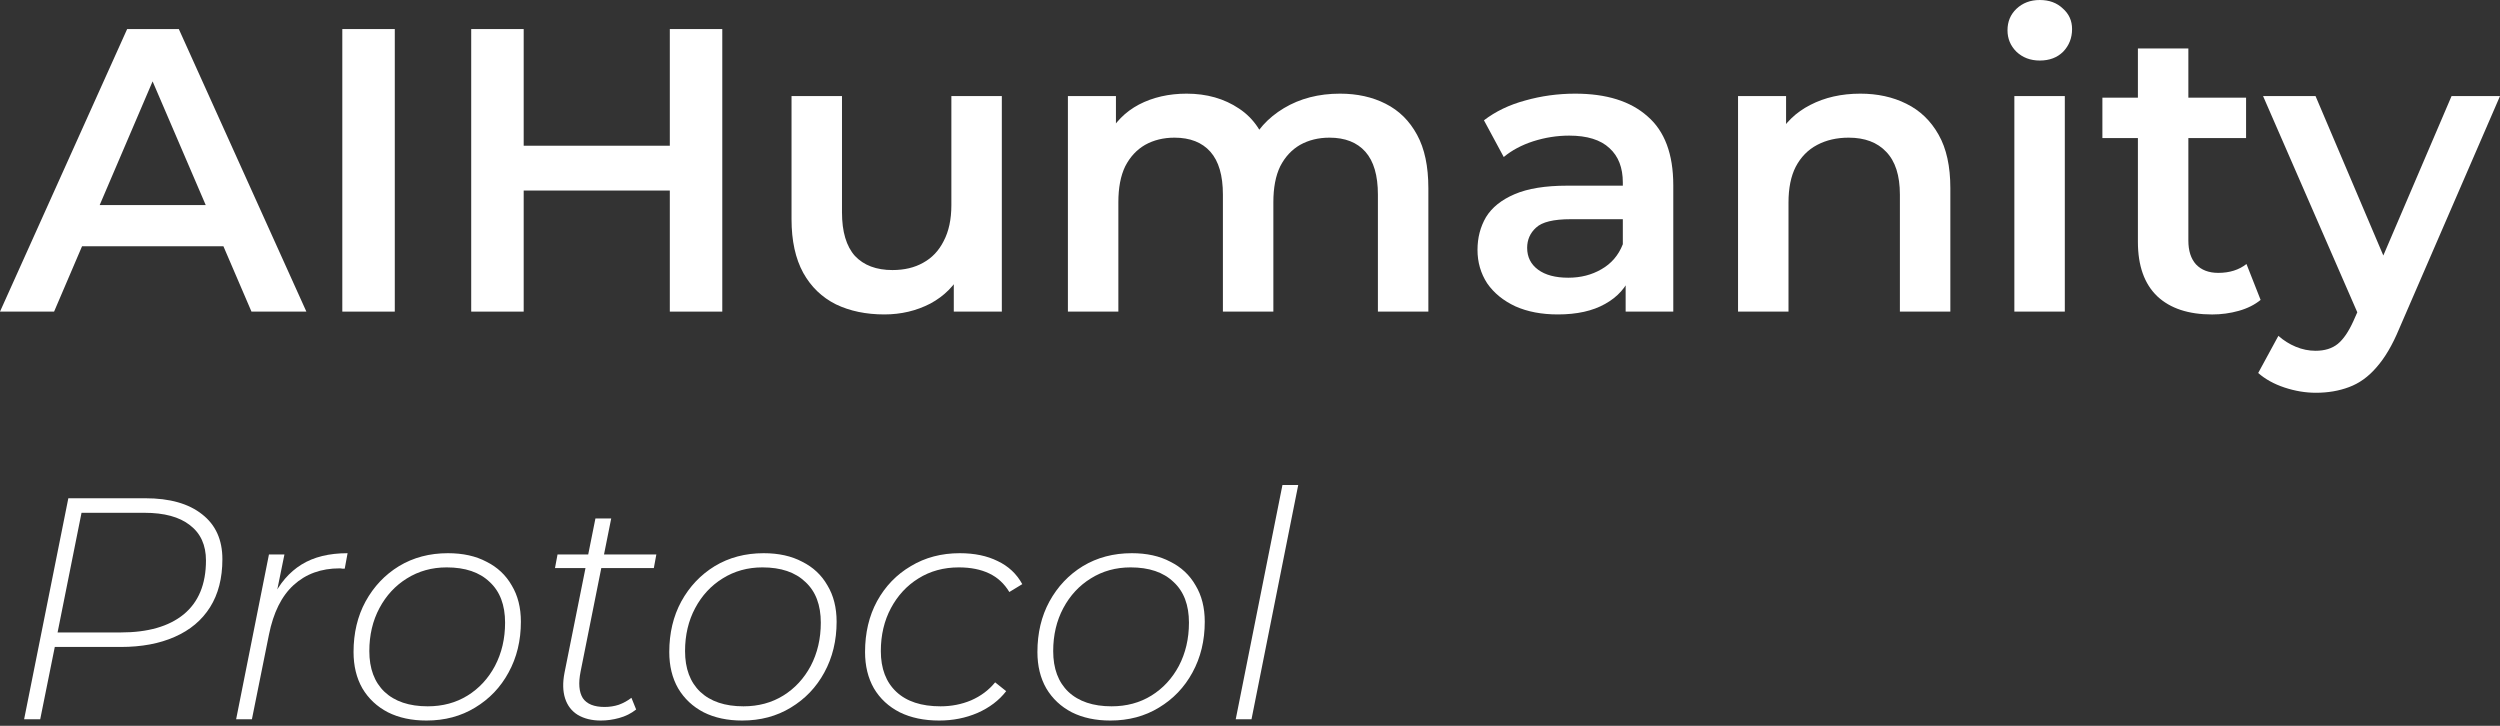 <svg width="93" height="27" viewBox="0 0 93 27" fill="none" xmlns="http://www.w3.org/2000/svg">
<rect x="0" y="0" width="93" height="27" fill="#333333" stroke="none"/>
<path d="M86.153 14.611C85.762 14.611 85.372 14.545 84.981 14.415C84.591 14.285 84.266 14.105 84.005 13.875L84.756 12.493C84.947 12.663 85.162 12.799 85.402 12.899C85.642 12.999 85.888 13.049 86.138 13.049C86.478 13.049 86.753 12.964 86.964 12.794C87.174 12.623 87.369 12.338 87.549 11.938L88.015 10.887L88.165 10.661L91.198 3.574H93L89.246 12.238C88.996 12.839 88.716 13.314 88.405 13.665C88.105 14.015 87.764 14.26 87.384 14.4C87.014 14.54 86.603 14.611 86.153 14.611ZM87.805 11.878L84.186 3.574H86.138L89.081 10.496L87.805 11.878Z" fill="white"/>
<path d="M82.293 11.698C81.412 11.698 80.731 11.473 80.251 11.022C79.77 10.562 79.53 9.886 79.53 8.995V1.802H81.407V8.95C81.407 9.33 81.502 9.626 81.692 9.836C81.892 10.046 82.168 10.151 82.518 10.151C82.939 10.151 83.289 10.041 83.569 9.821L84.095 11.157C83.874 11.337 83.604 11.473 83.284 11.563C82.963 11.653 82.633 11.698 82.293 11.698ZM78.209 5.136V3.634H83.554V5.136H78.209Z" fill="white"/>
<path d="M74.934 11.592V3.574H76.811V11.592H74.934ZM75.88 2.252C75.53 2.252 75.24 2.142 75.009 1.922C74.789 1.702 74.679 1.437 74.679 1.126C74.679 0.806 74.789 0.541 75.009 0.33C75.24 0.11 75.53 0 75.88 0C76.231 0 76.516 0.105 76.736 0.315C76.966 0.516 77.081 0.771 77.081 1.081C77.081 1.411 76.971 1.692 76.751 1.922C76.531 2.142 76.24 2.252 75.88 2.252Z" fill="white"/>
<path d="M69.204 3.484C69.845 3.484 70.416 3.609 70.916 3.859C71.427 4.11 71.827 4.495 72.118 5.015C72.408 5.526 72.553 6.187 72.553 6.998V11.592H70.676V7.238C70.676 6.527 70.506 5.997 70.165 5.646C69.835 5.296 69.37 5.121 68.769 5.121C68.329 5.121 67.938 5.211 67.598 5.391C67.257 5.571 66.992 5.841 66.802 6.202C66.622 6.552 66.532 6.998 66.532 7.538V11.592H64.655V3.574H66.442V5.736L66.126 5.076C66.406 4.565 66.812 4.175 67.342 3.904C67.883 3.624 68.504 3.484 69.204 3.484Z" fill="white"/>
<path d="M60.474 11.592V9.971L60.369 9.625V6.787C60.369 6.237 60.204 5.811 59.873 5.511C59.543 5.201 59.042 5.045 58.372 5.045C57.921 5.045 57.476 5.116 57.035 5.256C56.605 5.396 56.239 5.591 55.939 5.841L55.203 4.475C55.634 4.145 56.144 3.899 56.735 3.739C57.336 3.569 57.956 3.484 58.597 3.484C59.758 3.484 60.654 3.764 61.285 4.325C61.925 4.875 62.246 5.731 62.246 6.892V11.592H60.474ZM57.951 11.697C57.351 11.697 56.825 11.597 56.375 11.397C55.924 11.187 55.574 10.902 55.324 10.541C55.083 10.171 54.963 9.755 54.963 9.295C54.963 8.845 55.068 8.439 55.278 8.079C55.499 7.718 55.854 7.433 56.345 7.223C56.835 7.013 57.486 6.907 58.297 6.907H60.624V8.154H58.432C57.791 8.154 57.361 8.259 57.14 8.469C56.92 8.669 56.81 8.92 56.81 9.22C56.81 9.56 56.945 9.831 57.215 10.031C57.486 10.231 57.861 10.331 58.342 10.331C58.802 10.331 59.213 10.226 59.573 10.016C59.943 9.806 60.209 9.495 60.369 9.085L60.684 10.211C60.504 10.681 60.179 11.047 59.708 11.307C59.248 11.567 58.662 11.697 57.951 11.697Z" fill="white"/>
<path d="M49.847 3.484C50.487 3.484 51.053 3.609 51.544 3.859C52.044 4.11 52.434 4.495 52.715 5.015C52.995 5.526 53.135 6.187 53.135 6.998V11.592H51.258V7.238C51.258 6.527 51.103 5.997 50.793 5.646C50.482 5.296 50.037 5.121 49.456 5.121C49.046 5.121 48.681 5.211 48.36 5.391C48.05 5.571 47.804 5.836 47.624 6.187C47.454 6.537 47.369 6.983 47.369 7.523V11.592H45.492V7.238C45.492 6.527 45.337 5.997 45.027 5.646C44.716 5.296 44.271 5.121 43.69 5.121C43.28 5.121 42.914 5.211 42.594 5.391C42.284 5.571 42.038 5.836 41.858 6.187C41.688 6.537 41.603 6.983 41.603 7.523V11.592H39.726V3.574H41.513V5.706L41.197 5.076C41.468 4.555 41.858 4.16 42.369 3.889C42.889 3.619 43.48 3.484 44.141 3.484C44.892 3.484 45.542 3.669 46.093 4.039C46.653 4.41 47.024 4.97 47.204 5.721L46.468 5.466C46.728 4.865 47.159 4.385 47.76 4.024C48.36 3.664 49.056 3.484 49.847 3.484Z" fill="white"/>
<path d="M32.899 11.697C32.218 11.697 31.617 11.572 31.097 11.322C30.576 11.062 30.171 10.671 29.881 10.151C29.59 9.62 29.445 8.955 29.445 8.154V3.574H31.322V7.898C31.322 8.619 31.482 9.16 31.803 9.52C32.133 9.87 32.599 10.046 33.199 10.046C33.64 10.046 34.02 9.956 34.34 9.775C34.671 9.595 34.926 9.325 35.106 8.965C35.296 8.604 35.391 8.159 35.391 7.628V3.574H37.268V11.592H35.481V9.43L35.797 10.091C35.527 10.611 35.131 11.012 34.611 11.292C34.09 11.562 33.52 11.697 32.899 11.697Z" fill="white"/>
<path d="M24.917 1.081H26.869V11.592H24.917V1.081ZM19.481 11.592H17.529V1.081H19.481V11.592ZM25.067 7.088H19.316V5.421H25.067V7.088Z" fill="white"/>
<path d="M12.734 11.592V1.081H14.686V11.592H12.734Z" fill="white"/>
<path d="M0 11.592L4.73 1.081H6.652L11.397 11.592H9.355L5.286 2.117H6.066L2.012 11.592H0ZM2.177 9.16L2.703 7.628H8.379L8.904 9.16H2.177Z" fill="white"/>
<path d="M45.969 26.757L47.707 18.042H48.294L46.556 26.757H45.969Z" fill="white"/>
<path d="M41.305 26.804C40.757 26.804 40.279 26.702 39.872 26.498C39.465 26.287 39.148 25.989 38.921 25.606C38.701 25.222 38.592 24.772 38.592 24.255C38.592 23.55 38.74 22.924 39.038 22.376C39.343 21.82 39.758 21.381 40.283 21.06C40.816 20.739 41.422 20.579 42.104 20.579C42.66 20.579 43.137 20.684 43.536 20.896C43.944 21.099 44.257 21.393 44.476 21.777C44.703 22.153 44.817 22.603 44.817 23.128C44.817 23.832 44.664 24.462 44.359 25.018C44.061 25.567 43.646 26.001 43.114 26.322C42.589 26.643 41.986 26.804 41.305 26.804ZM41.352 26.275C41.908 26.275 42.401 26.142 42.832 25.876C43.262 25.61 43.603 25.242 43.854 24.772C44.104 24.294 44.229 23.758 44.229 23.163C44.229 22.505 44.038 22 43.654 21.648C43.278 21.287 42.746 21.107 42.057 21.107C41.508 21.107 41.015 21.244 40.577 21.518C40.146 21.785 39.805 22.153 39.555 22.622C39.304 23.092 39.179 23.625 39.179 24.22C39.179 24.87 39.367 25.375 39.743 25.735C40.127 26.095 40.663 26.275 41.352 26.275Z" fill="white"/>
<path d="M34.94 26.804C34.376 26.804 33.887 26.702 33.472 26.498C33.057 26.287 32.736 25.989 32.509 25.606C32.29 25.222 32.18 24.772 32.18 24.255C32.18 23.543 32.329 22.912 32.626 22.364C32.932 21.808 33.35 21.373 33.883 21.06C34.415 20.739 35.022 20.579 35.703 20.579C36.252 20.579 36.721 20.677 37.113 20.872C37.512 21.06 37.818 21.346 38.029 21.73L37.547 22.023C37.359 21.71 37.109 21.479 36.796 21.331C36.483 21.182 36.107 21.107 35.668 21.107C35.105 21.107 34.603 21.244 34.165 21.518C33.734 21.785 33.394 22.153 33.143 22.622C32.892 23.092 32.767 23.625 32.767 24.22C32.767 24.87 32.959 25.375 33.343 25.735C33.726 26.095 34.275 26.275 34.987 26.275C35.394 26.275 35.774 26.201 36.126 26.052C36.486 25.895 36.784 25.672 37.019 25.383L37.43 25.711C37.164 26.056 36.807 26.326 36.361 26.522C35.923 26.71 35.449 26.804 34.94 26.804Z" fill="white"/>
<path d="M27.61 26.804C27.062 26.804 26.584 26.702 26.177 26.498C25.77 26.287 25.453 25.989 25.226 25.606C25.006 25.222 24.897 24.772 24.897 24.255C24.897 23.55 25.046 22.924 25.343 22.376C25.648 21.82 26.064 21.381 26.588 21.06C27.12 20.739 27.727 20.579 28.409 20.579C28.965 20.579 29.442 20.684 29.841 20.896C30.249 21.099 30.562 21.393 30.781 21.777C31.008 22.153 31.122 22.603 31.122 23.128C31.122 23.832 30.969 24.462 30.664 25.018C30.366 25.567 29.951 26.001 29.419 26.322C28.894 26.643 28.291 26.804 27.61 26.804ZM27.657 26.275C28.213 26.275 28.706 26.142 29.137 25.876C29.567 25.61 29.908 25.242 30.159 24.772C30.409 24.294 30.534 23.758 30.534 23.163C30.534 22.505 30.343 22 29.959 21.648C29.583 21.287 29.051 21.107 28.362 21.107C27.814 21.107 27.32 21.244 26.882 21.518C26.451 21.785 26.11 22.153 25.86 22.622C25.609 23.092 25.484 23.625 25.484 24.22C25.484 24.87 25.672 25.375 26.048 25.735C26.431 26.095 26.968 26.275 27.657 26.275Z" fill="white"/>
<path d="M22.349 26.804C22.013 26.804 21.727 26.733 21.492 26.593C21.265 26.452 21.108 26.248 21.022 25.982C20.936 25.716 20.928 25.398 20.999 25.03L22.15 19.287H22.737L21.598 24.983C21.512 25.414 21.539 25.743 21.68 25.97C21.829 26.189 22.099 26.299 22.49 26.299C22.678 26.299 22.854 26.271 23.019 26.217C23.191 26.154 23.348 26.068 23.489 25.958L23.665 26.393C23.477 26.542 23.265 26.647 23.03 26.71C22.803 26.773 22.576 26.804 22.349 26.804ZM20.646 21.131L20.74 20.626H24.416L24.323 21.131H20.646Z" fill="white"/>
<path d="M15.865 26.804C15.317 26.804 14.839 26.702 14.432 26.498C14.025 26.287 13.707 25.989 13.48 25.606C13.261 25.222 13.152 24.772 13.152 24.255C13.152 23.55 13.3 22.924 13.598 22.376C13.903 21.82 14.318 21.381 14.843 21.06C15.375 20.739 15.982 20.579 16.663 20.579C17.219 20.579 17.697 20.684 18.096 20.896C18.503 21.099 18.817 21.393 19.036 21.777C19.263 22.153 19.377 22.603 19.377 23.128C19.377 23.832 19.224 24.462 18.918 25.018C18.621 25.567 18.206 26.001 17.674 26.322C17.149 26.643 16.546 26.804 15.865 26.804ZM15.912 26.275C16.468 26.275 16.961 26.142 17.392 25.876C17.822 25.61 18.163 25.242 18.413 24.772C18.664 24.294 18.789 23.758 18.789 23.163C18.789 22.505 18.597 22 18.214 21.648C17.838 21.287 17.305 21.107 16.616 21.107C16.068 21.107 15.575 21.244 15.136 21.518C14.706 21.785 14.365 22.153 14.115 22.622C13.864 23.092 13.739 23.625 13.739 24.22C13.739 24.87 13.927 25.375 14.303 25.735C14.686 26.095 15.223 26.275 15.912 26.275Z" fill="white"/>
<path d="M8.784 26.757L10.005 20.626H10.581L10.205 22.47L10.135 22.258C10.401 21.702 10.761 21.284 11.215 21.002C11.669 20.72 12.241 20.579 12.93 20.579L12.824 21.154C12.793 21.154 12.762 21.154 12.73 21.154C12.699 21.146 12.668 21.143 12.636 21.143C11.947 21.143 11.376 21.35 10.922 21.765C10.475 22.172 10.17 22.787 10.005 23.609L9.371 26.757H8.784Z" fill="white"/>
<path d="M0.897 26.757L2.542 18.535H5.407C6.316 18.535 7.02 18.735 7.521 19.134C8.023 19.526 8.273 20.082 8.273 20.802C8.273 21.507 8.12 22.102 7.815 22.587C7.51 23.073 7.071 23.441 6.5 23.691C5.936 23.942 5.266 24.067 4.491 24.067H1.766L2.095 23.785L1.496 26.757H0.897ZM2.083 23.821L1.872 23.527H4.491C5.501 23.527 6.28 23.304 6.829 22.858C7.384 22.403 7.662 21.734 7.662 20.849C7.662 20.277 7.463 19.839 7.063 19.534C6.672 19.228 6.108 19.076 5.372 19.076H2.776L3.094 18.77L2.083 23.821Z" fill="white"/>
</svg>

